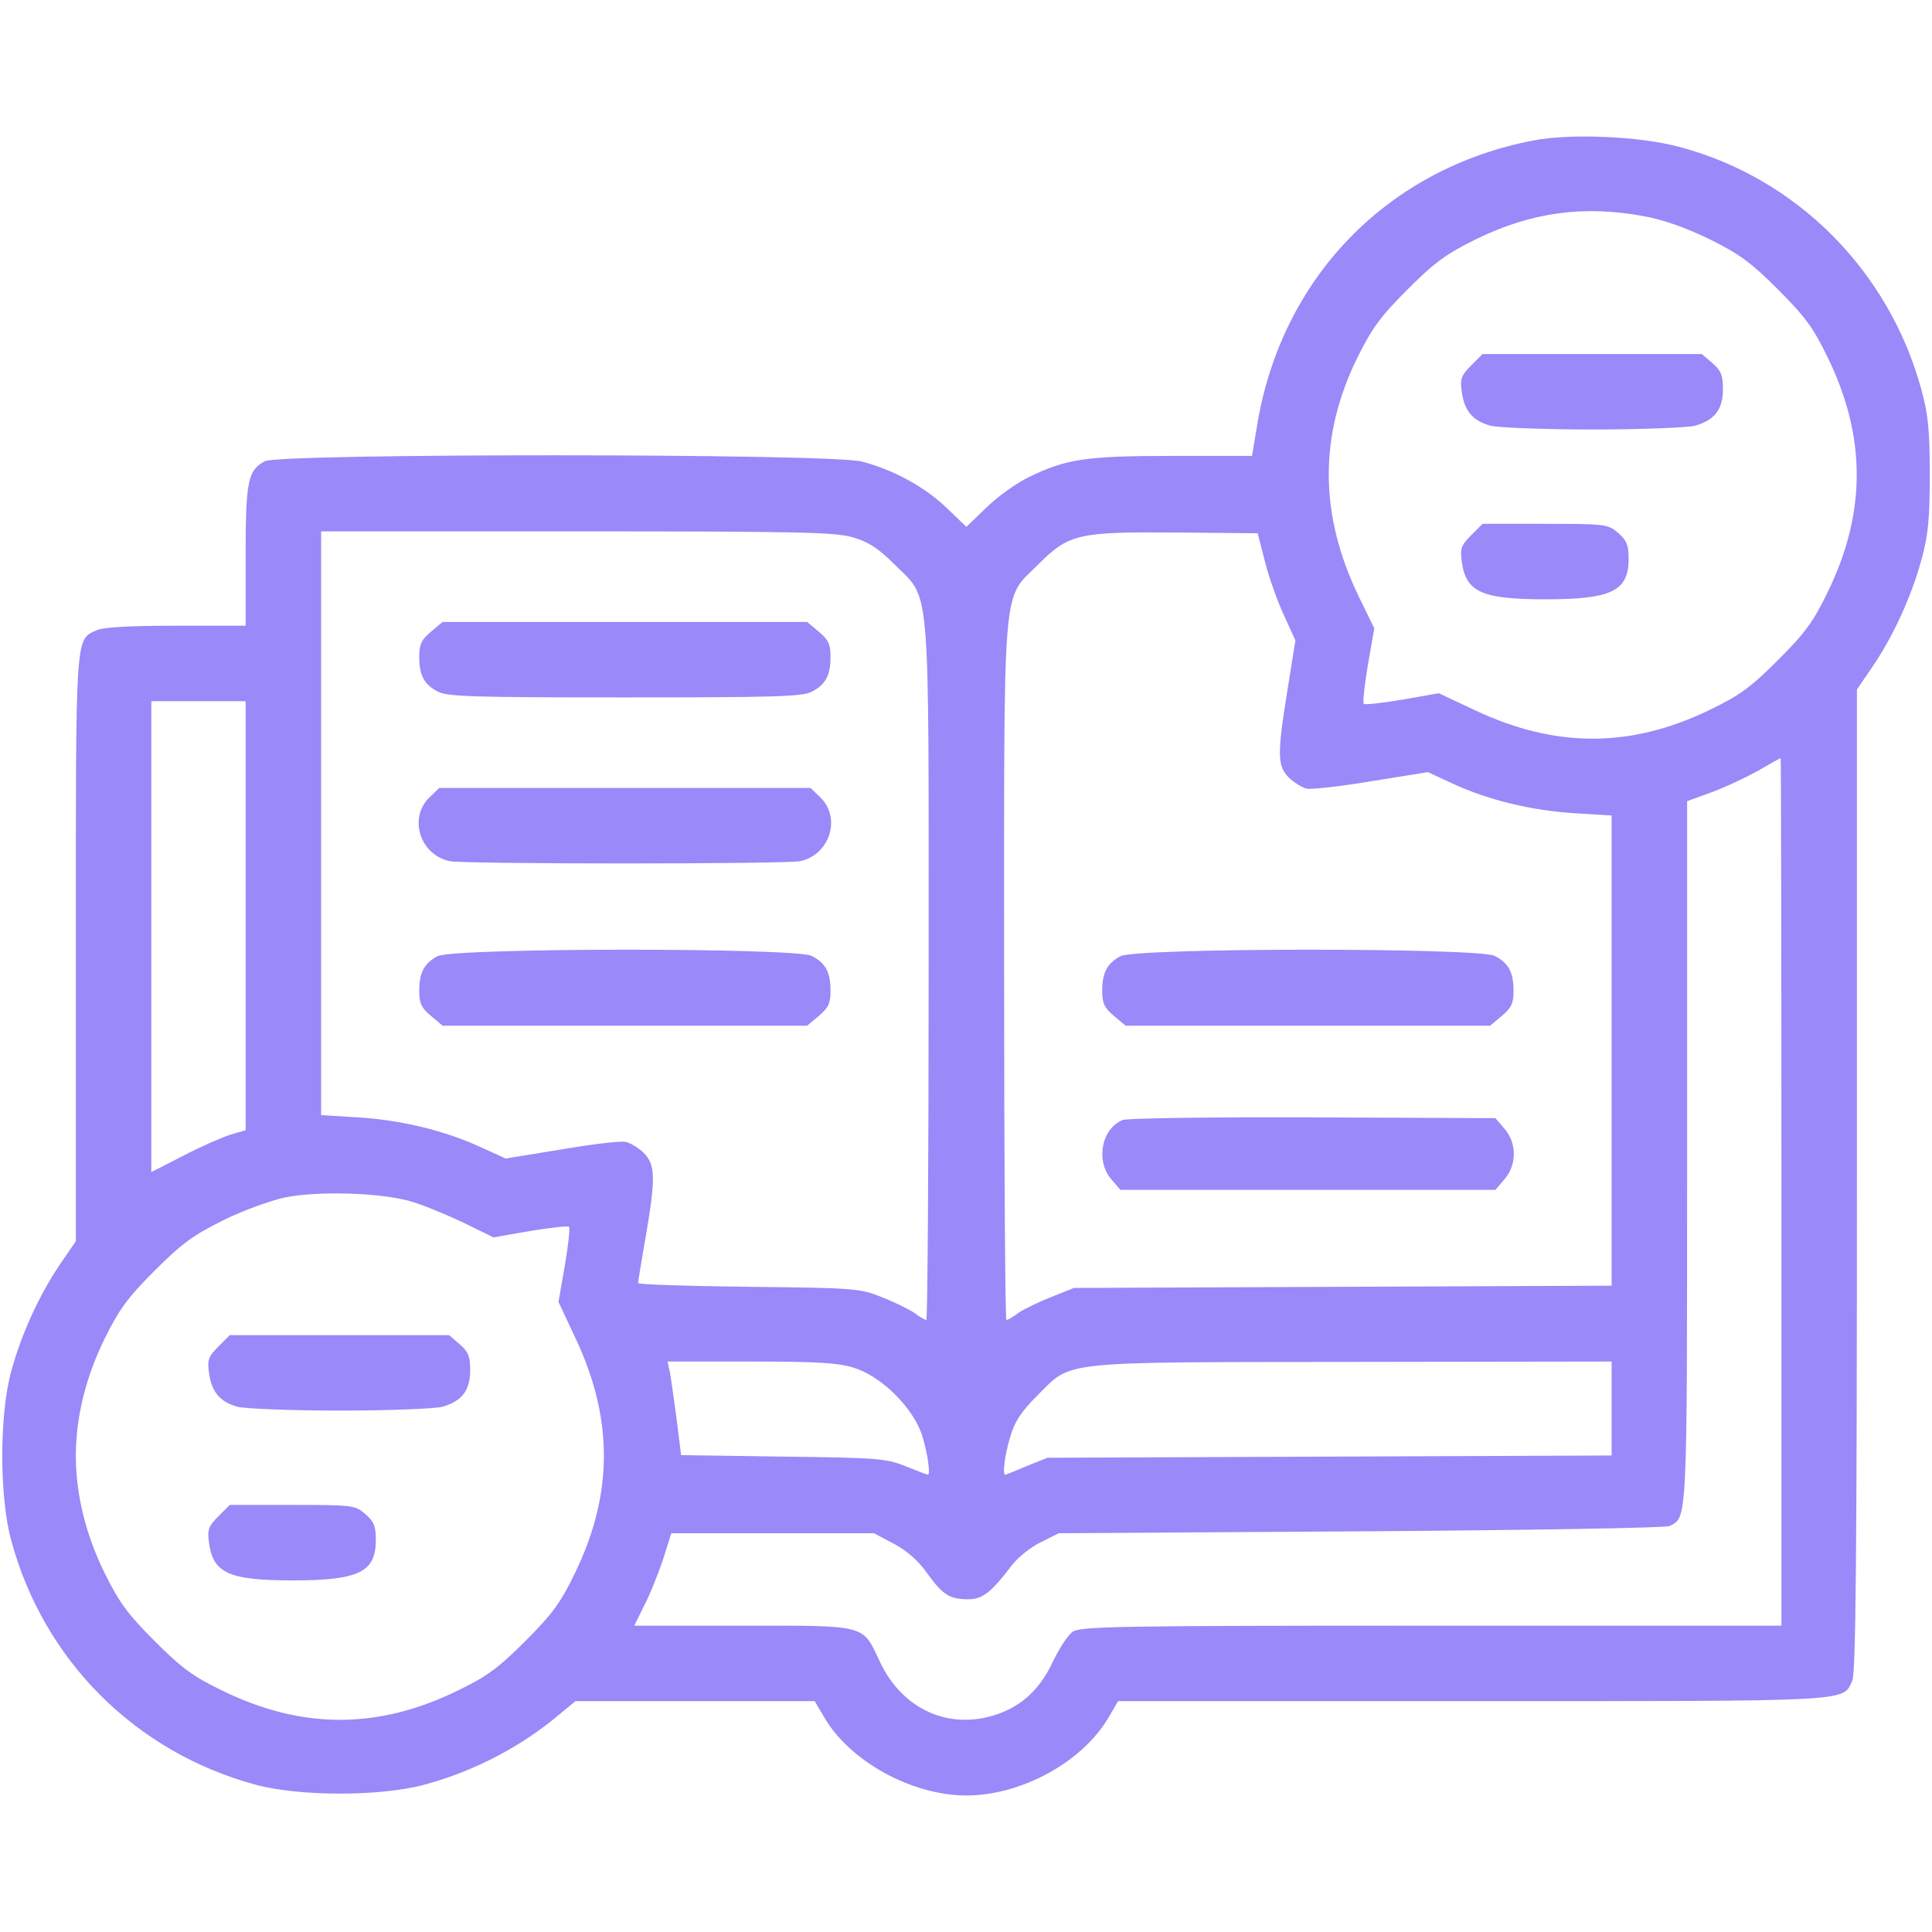 <svg version="1.1" xmlns="http://www.w3.org/2000/svg" xmlns:xlink="http://www.w3.org/1999/xlink" width="512pt" height="512pt" viewBox="0,0,256,256"><g fill="#9989f9" fill-rule="nonzero" stroke="none" stroke-width="1" stroke-linecap="butt" stroke-linejoin="miter" stroke-miterlimit="10" stroke-dasharray="" stroke-dashoffset="0" font-family="none" font-weight="none" font-size="none" text-anchor="none" style="mix-blend-mode: normal"><g transform="translate(0.05,-0.09) scale(0.5,0.5)"><g transform="translate(0,512) scale(0.1,-0.1)"><path d="M4063,4746c-388,-74 -670,-366 -733,-758l-13,-78h-211c-230,0 -282,-8 -382,-57c-31,-15 -80,-50 -110,-79l-54,-52l-51,49c-58,56 -141,102 -226,124c-84,22 -1540,22 -1582,1c-45,-24 -51,-51 -51,-251v-185h-185c-121,0 -193,-4 -210,-12c-57,-26 -55,-1 -55,-843v-776l-41,-60c-56,-82 -104,-188 -130,-284c-32,-115 -32,-335 0,-450c86,-317 329,-560 646,-646c115,-32 335,-32 450,0c130,35 257,101 359,188l40,33h317h317l26,-44c68,-116 232,-206 376,-206c146,0 308,89 377,207l25,43h939c1021,0 981,-2 1007,55c9,20 12,339 12,1326v1300l41,60c56,82 104,188 130,284c18,65 22,107 22,225c0,118 -4,160 -22,225c-86,317 -333,564 -646,645c-103,27 -284,35 -382,16zM4357,4545c50,-9 112,-31 173,-61c79,-39 110,-62 181,-133c72,-72 94,-102 132,-181c102,-209 102,-411 0,-620c-38,-79 -60,-109 -132,-181c-72,-72 -102,-94 -181,-132c-208,-101 -407,-102 -620,-2l-98,46l-97,-17c-53,-9 -99,-14 -102,-11c-3,3 2,49 11,103l17,97l-41,84c-105,217 -106,426 -4,633c39,79 62,110 133,181c71,71 102,94 181,133c147,72 286,91 447,61zM2260,3694c41,-12 67,-29 111,-73c95,-95 89,-24 89,-1083c0,-505 -3,-918 -6,-918c-3,0 -18,8 -32,19c-15,10 -54,29 -87,42c-57,23 -73,24 -352,27c-161,2 -293,6 -293,10c0,4 9,59 20,122c27,157 26,191 -5,223c-14,13 -36,27 -48,29c-13,3 -90,-6 -171,-20l-147,-24l-68,31c-94,43 -209,71 -323,78l-98,6v774v773h678c591,0 685,-2 732,-16zM3351,3631c10,-41 33,-105 50,-142l31,-68l-21,-131c-28,-174 -27,-201 4,-233c14,-13 36,-27 48,-29c12,-2 89,6 171,20l149,24l67,-31c93,-43 208,-71 323,-78l97,-6v-623v-623l-712,-3l-713,-3l-60,-24c-33,-13 -72,-32 -87,-42c-14,-11 -29,-19 -32,-19c-3,0 -6,413 -6,918c0,1059 -6,988 89,1083c83,83 106,88 370,86l213,-2zM650,2692v-569l-41,-12c-22,-7 -79,-32 -125,-56l-84,-43v624v624h125h125zM4720,1960v-1150h-928c-831,0 -930,-2 -950,-16c-13,-9 -36,-44 -53,-80c-34,-72 -81,-116 -148,-139c-126,-43 -250,12 -310,139c-47,100 -31,96 -363,96h-288l26,53c15,28 37,84 50,122l22,70h269h268l53,-28c34,-18 65,-45 88,-78c42,-58 60,-69 109,-69c38,0 61,18 117,92c15,19 48,46 75,59l48,24l800,5c440,3 808,9 818,14c48,23 47,3 47,993v928l63,23c34,12 89,38 122,56c33,19 61,35 63,35c1,1 2,-516 2,-1149zM1082,1936c31,-8 94,-34 141,-56l84,-41l97,17c54,9 100,14 103,11c3,-3 -2,-49 -11,-102l-17,-97l46,-98c100,-213 99,-412 -2,-620c-38,-79 -60,-109 -132,-181c-72,-72 -102,-94 -181,-132c-209,-102 -411,-102 -620,0c-79,38 -109,60 -181,132c-71,71 -94,102 -133,181c-50,102 -76,208 -76,310c0,102 26,208 76,310c39,79 62,110 133,181c71,71 102,94 181,133c52,26 127,53 165,61c85,17 245,13 327,-9zM2260,1494c75,-22 162,-109 184,-184c14,-47 21,-100 14,-100c-2,0 -28,10 -58,22c-51,21 -74,23 -325,26l-271,4l-12,96c-7,53 -15,109 -18,125l-6,27h219c171,0 231,-3 273,-16zM4270,1385v-124l-747,-3l-748,-3l-55,-22c-30,-13 -56,-23 -57,-23c-8,0 -1,53 13,100c12,41 29,67 73,111c92,92 50,87 839,88l682,1z"></path><path d="M3898,4150c-27,-27 -30,-36 -25,-71c7,-50 29,-76 76,-89c20,-5 142,-10 271,-10c129,0 251,5 271,10c52,15 74,43 74,97c0,37 -5,49 -28,69l-28,24h-290h-291z"></path><path d="M3898,3700c-27,-27 -30,-36 -25,-71c11,-80 53,-99 222,-99c175,0 220,22 220,107c0,37 -5,49 -28,69c-27,23 -33,24 -193,24h-166z"></path><path d="M1141,3444c-25,-21 -31,-33 -31,-66c0,-50 13,-74 50,-93c25,-13 99,-15 495,-15c396,0 470,2 495,15c37,19 50,43 50,93c0,33 -6,45 -31,66l-31,26h-483h-483z"></path><path d="M1136,3004c-55,-55 -23,-152 55,-168c41,-8 887,-8 928,0c78,16 110,113 55,168l-27,26h-492h-492z"></path><path d="M1158,2584c-35,-19 -48,-43 -48,-92c0,-33 6,-45 31,-66l31,-26h483h483l31,26c25,21 31,33 31,66c0,50 -13,74 -50,93c-43,22 -951,22 -992,-1z"></path><path d="M2968,2584c-35,-19 -48,-43 -48,-92c0,-33 6,-45 31,-66l31,-26h483h483l31,26c25,21 31,33 31,66c0,50 -13,74 -50,93c-43,22 -951,22 -992,-1z"></path><path d="M2974,2150c-56,-23 -72,-108 -30,-157l24,-28h497h497l24,28c33,38 33,96 0,134l-24,28l-484,2c-265,1 -493,-2 -504,-7z"></path><path d="M578,1550c-27,-27 -30,-36 -25,-71c7,-50 29,-76 76,-89c20,-5 142,-10 271,-10c129,0 251,5 271,10c52,15 74,43 74,97c0,37 -5,49 -28,69l-28,24h-290h-291z"></path><path d="M578,1100c-27,-27 -30,-36 -25,-71c11,-80 53,-99 222,-99c175,0 220,22 220,107c0,37 -5,49 -28,69c-27,23 -33,24 -193,24h-166z"></path></g></g></g></svg>